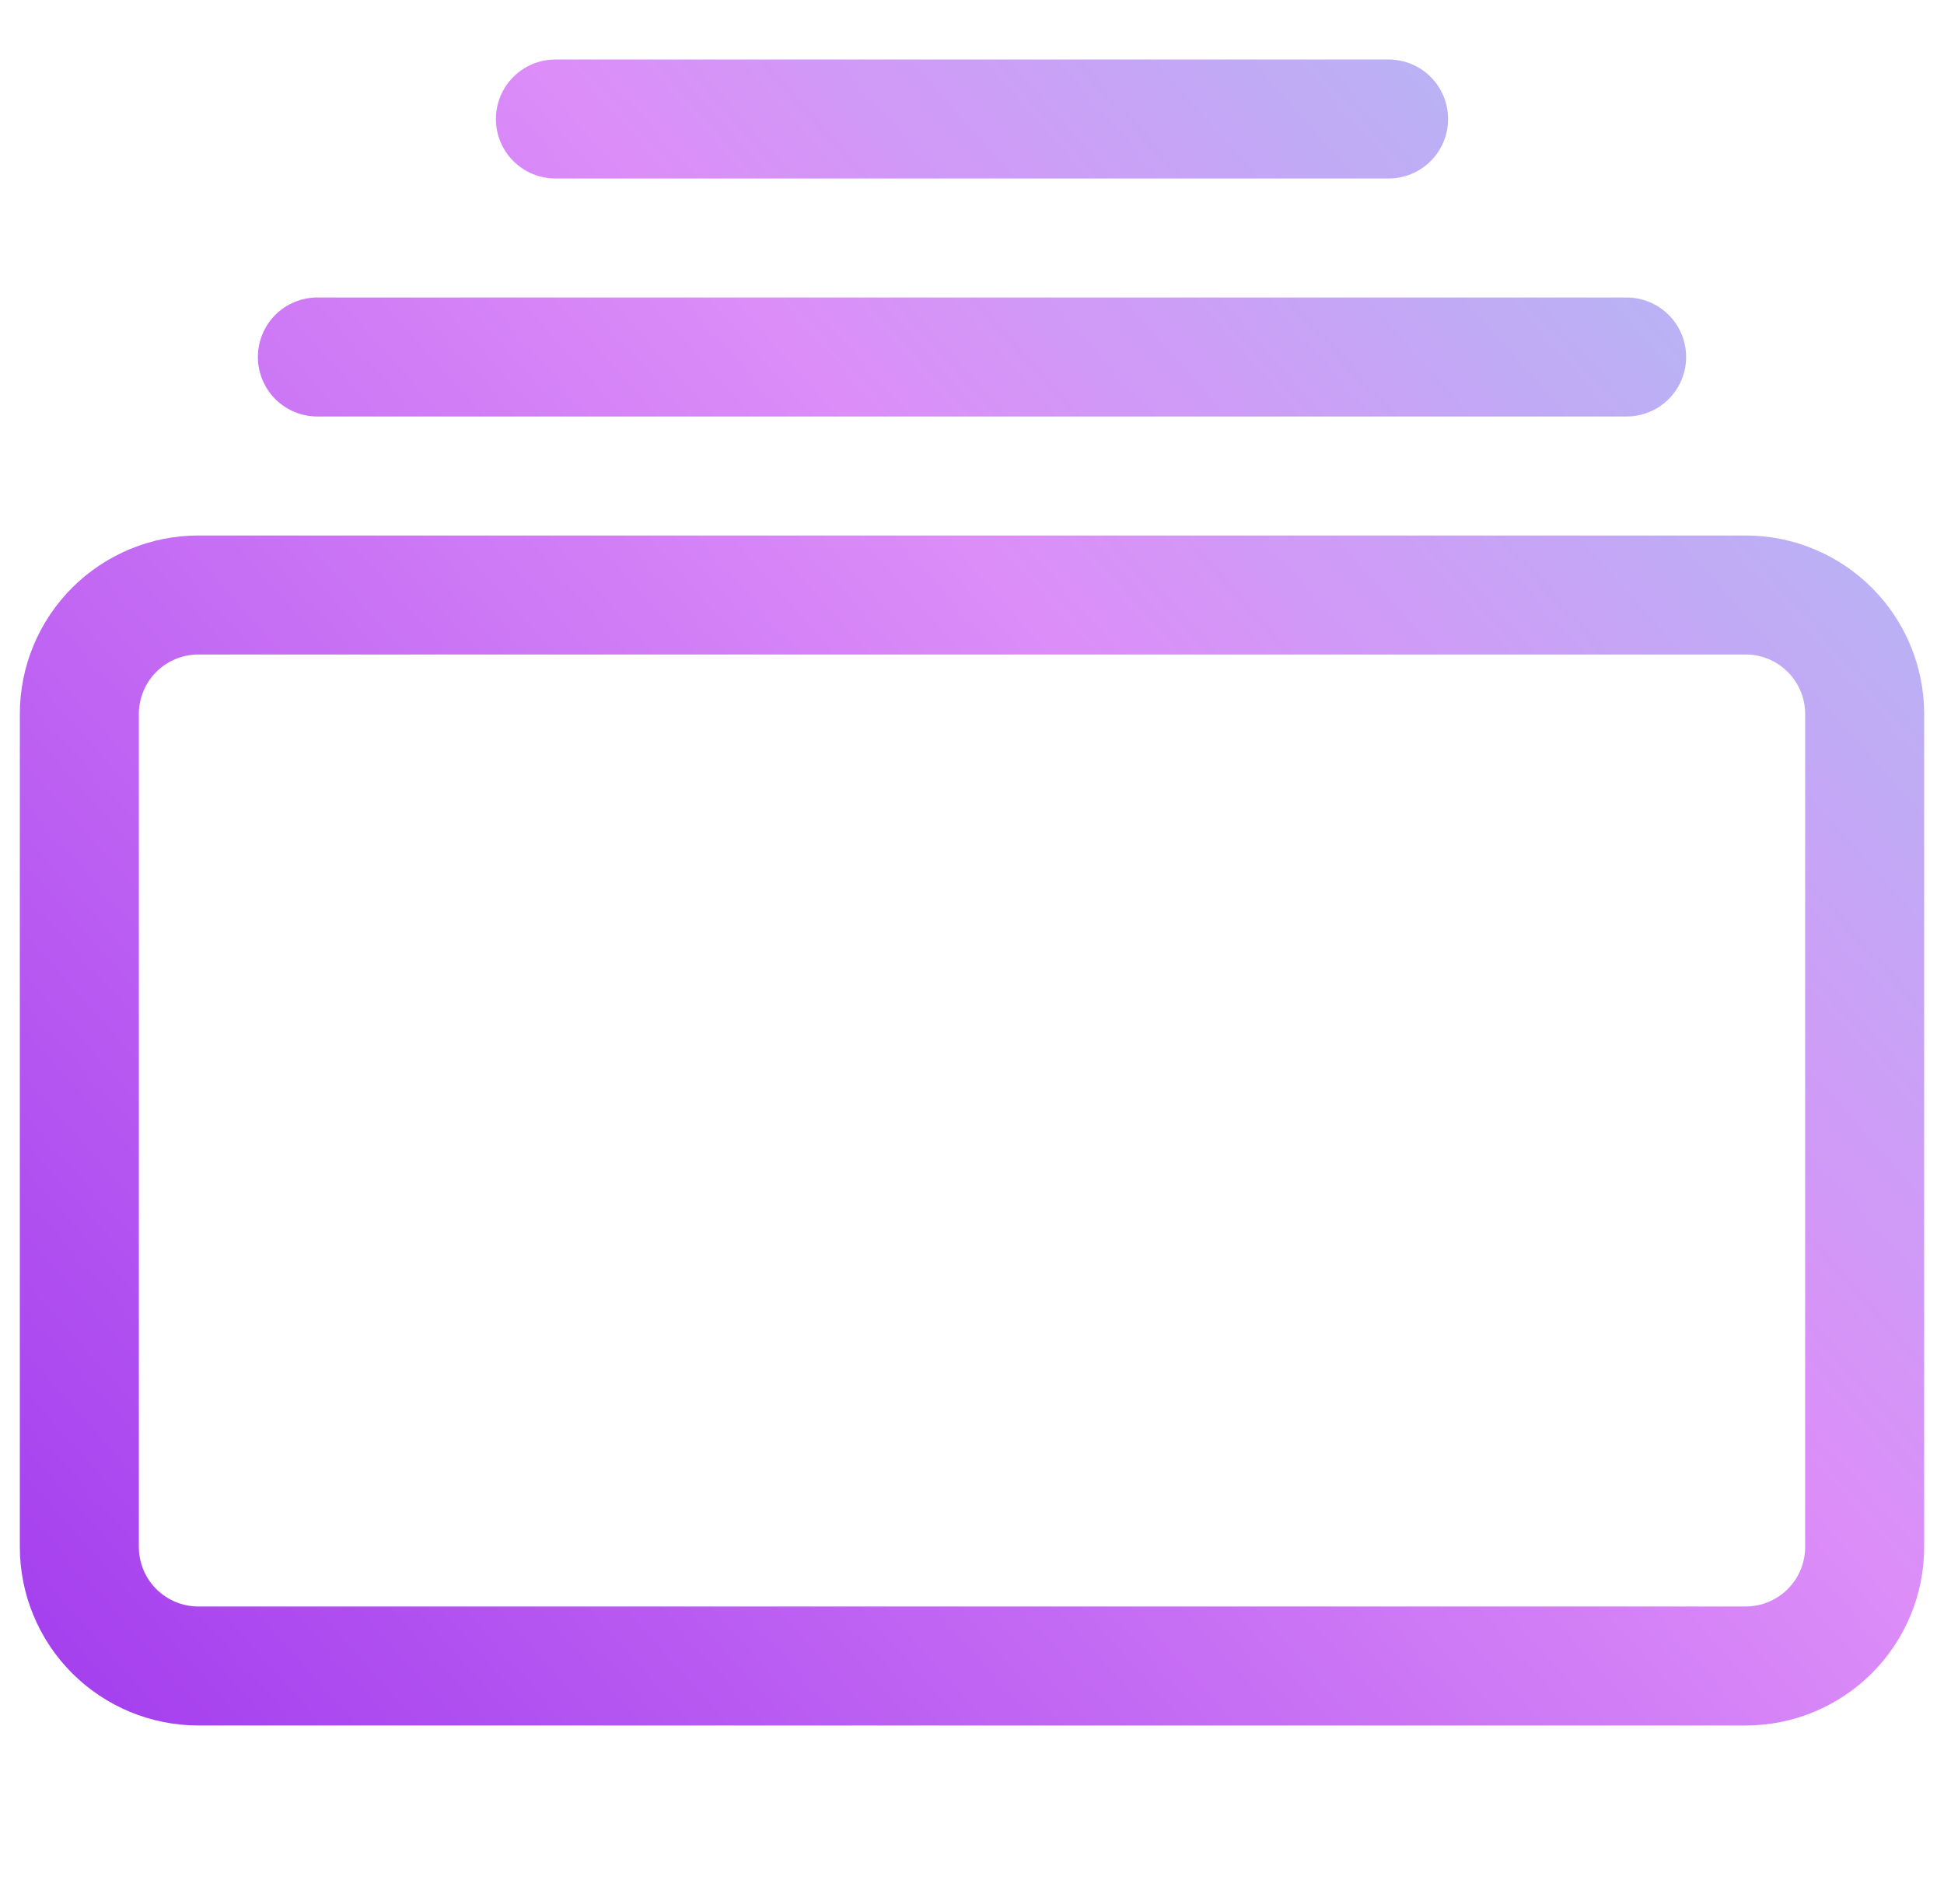 <svg width="49" height="48" viewBox="0 0 49 48" fill="none" xmlns="http://www.w3.org/2000/svg">
<g clip-path="url(#clip0_464_25006)">
<path d="M8 10.5C7.602 10.5 7.221 10.342 6.939 10.061C6.658 9.779 6.5 9.398 6.5 9C6.5 8.602 6.658 8.221 6.939 7.939C7.221 7.658 7.602 7.5 8 7.5H41C41.398 7.5 41.779 7.658 42.061 7.939C42.342 8.221 42.5 8.602 42.5 9C42.5 9.398 42.342 9.779 42.061 10.061C41.779 10.342 41.398 10.5 41 10.5H8ZM14 4.5C13.602 4.5 13.221 4.342 12.939 4.061C12.658 3.779 12.5 3.398 12.5 3C12.5 2.602 12.658 2.221 12.939 1.939C13.221 1.658 13.602 1.5 14 1.5H35C35.398 1.5 35.779 1.658 36.061 1.939C36.342 2.221 36.5 2.602 36.5 3C36.5 3.398 36.342 3.779 36.061 4.061C35.779 4.342 35.398 4.5 35 4.5H14ZM0.5 39C0.5 40.194 0.974 41.338 1.818 42.182C2.662 43.026 3.807 43.5 5 43.5H44C45.194 43.5 46.338 43.026 47.182 42.182C48.026 41.338 48.5 40.194 48.5 39V18C48.5 16.806 48.026 15.662 47.182 14.818C46.338 13.974 45.194 13.5 44 13.5H5C3.807 13.5 2.662 13.974 1.818 14.818C0.974 15.662 0.5 16.806 0.5 18L0.5 39ZM5 40.5C4.602 40.5 4.221 40.342 3.939 40.061C3.658 39.779 3.5 39.398 3.5 39V18C3.5 17.602 3.658 17.221 3.939 16.939C4.221 16.658 4.602 16.5 5 16.5H44C44.398 16.5 44.779 16.658 45.061 16.939C45.342 17.221 45.5 17.602 45.5 18V39C45.5 39.398 45.342 39.779 45.061 40.061C44.779 40.342 44.398 40.5 44 40.5H5Z" fill="url(#paint0_linear_464_25006)"/>
</g>
<defs>
<linearGradient id="paint0_linear_464_25006" x1="9.25" y1="64.062" x2="67.552" y2="12.178" gradientUnits="userSpaceOnUse">
<stop stop-color="#982DEC"/>
<stop offset="0.573" stop-color="#DC8DF8"/>
<stop offset="0.896" stop-color="#A9C4F3"/>
</linearGradient>
<clipPath id="clip0_464_25006">
<rect width="48" height="48" fill="white" transform="translate(0.5)"/>
</clipPath>
</defs>
</svg>
